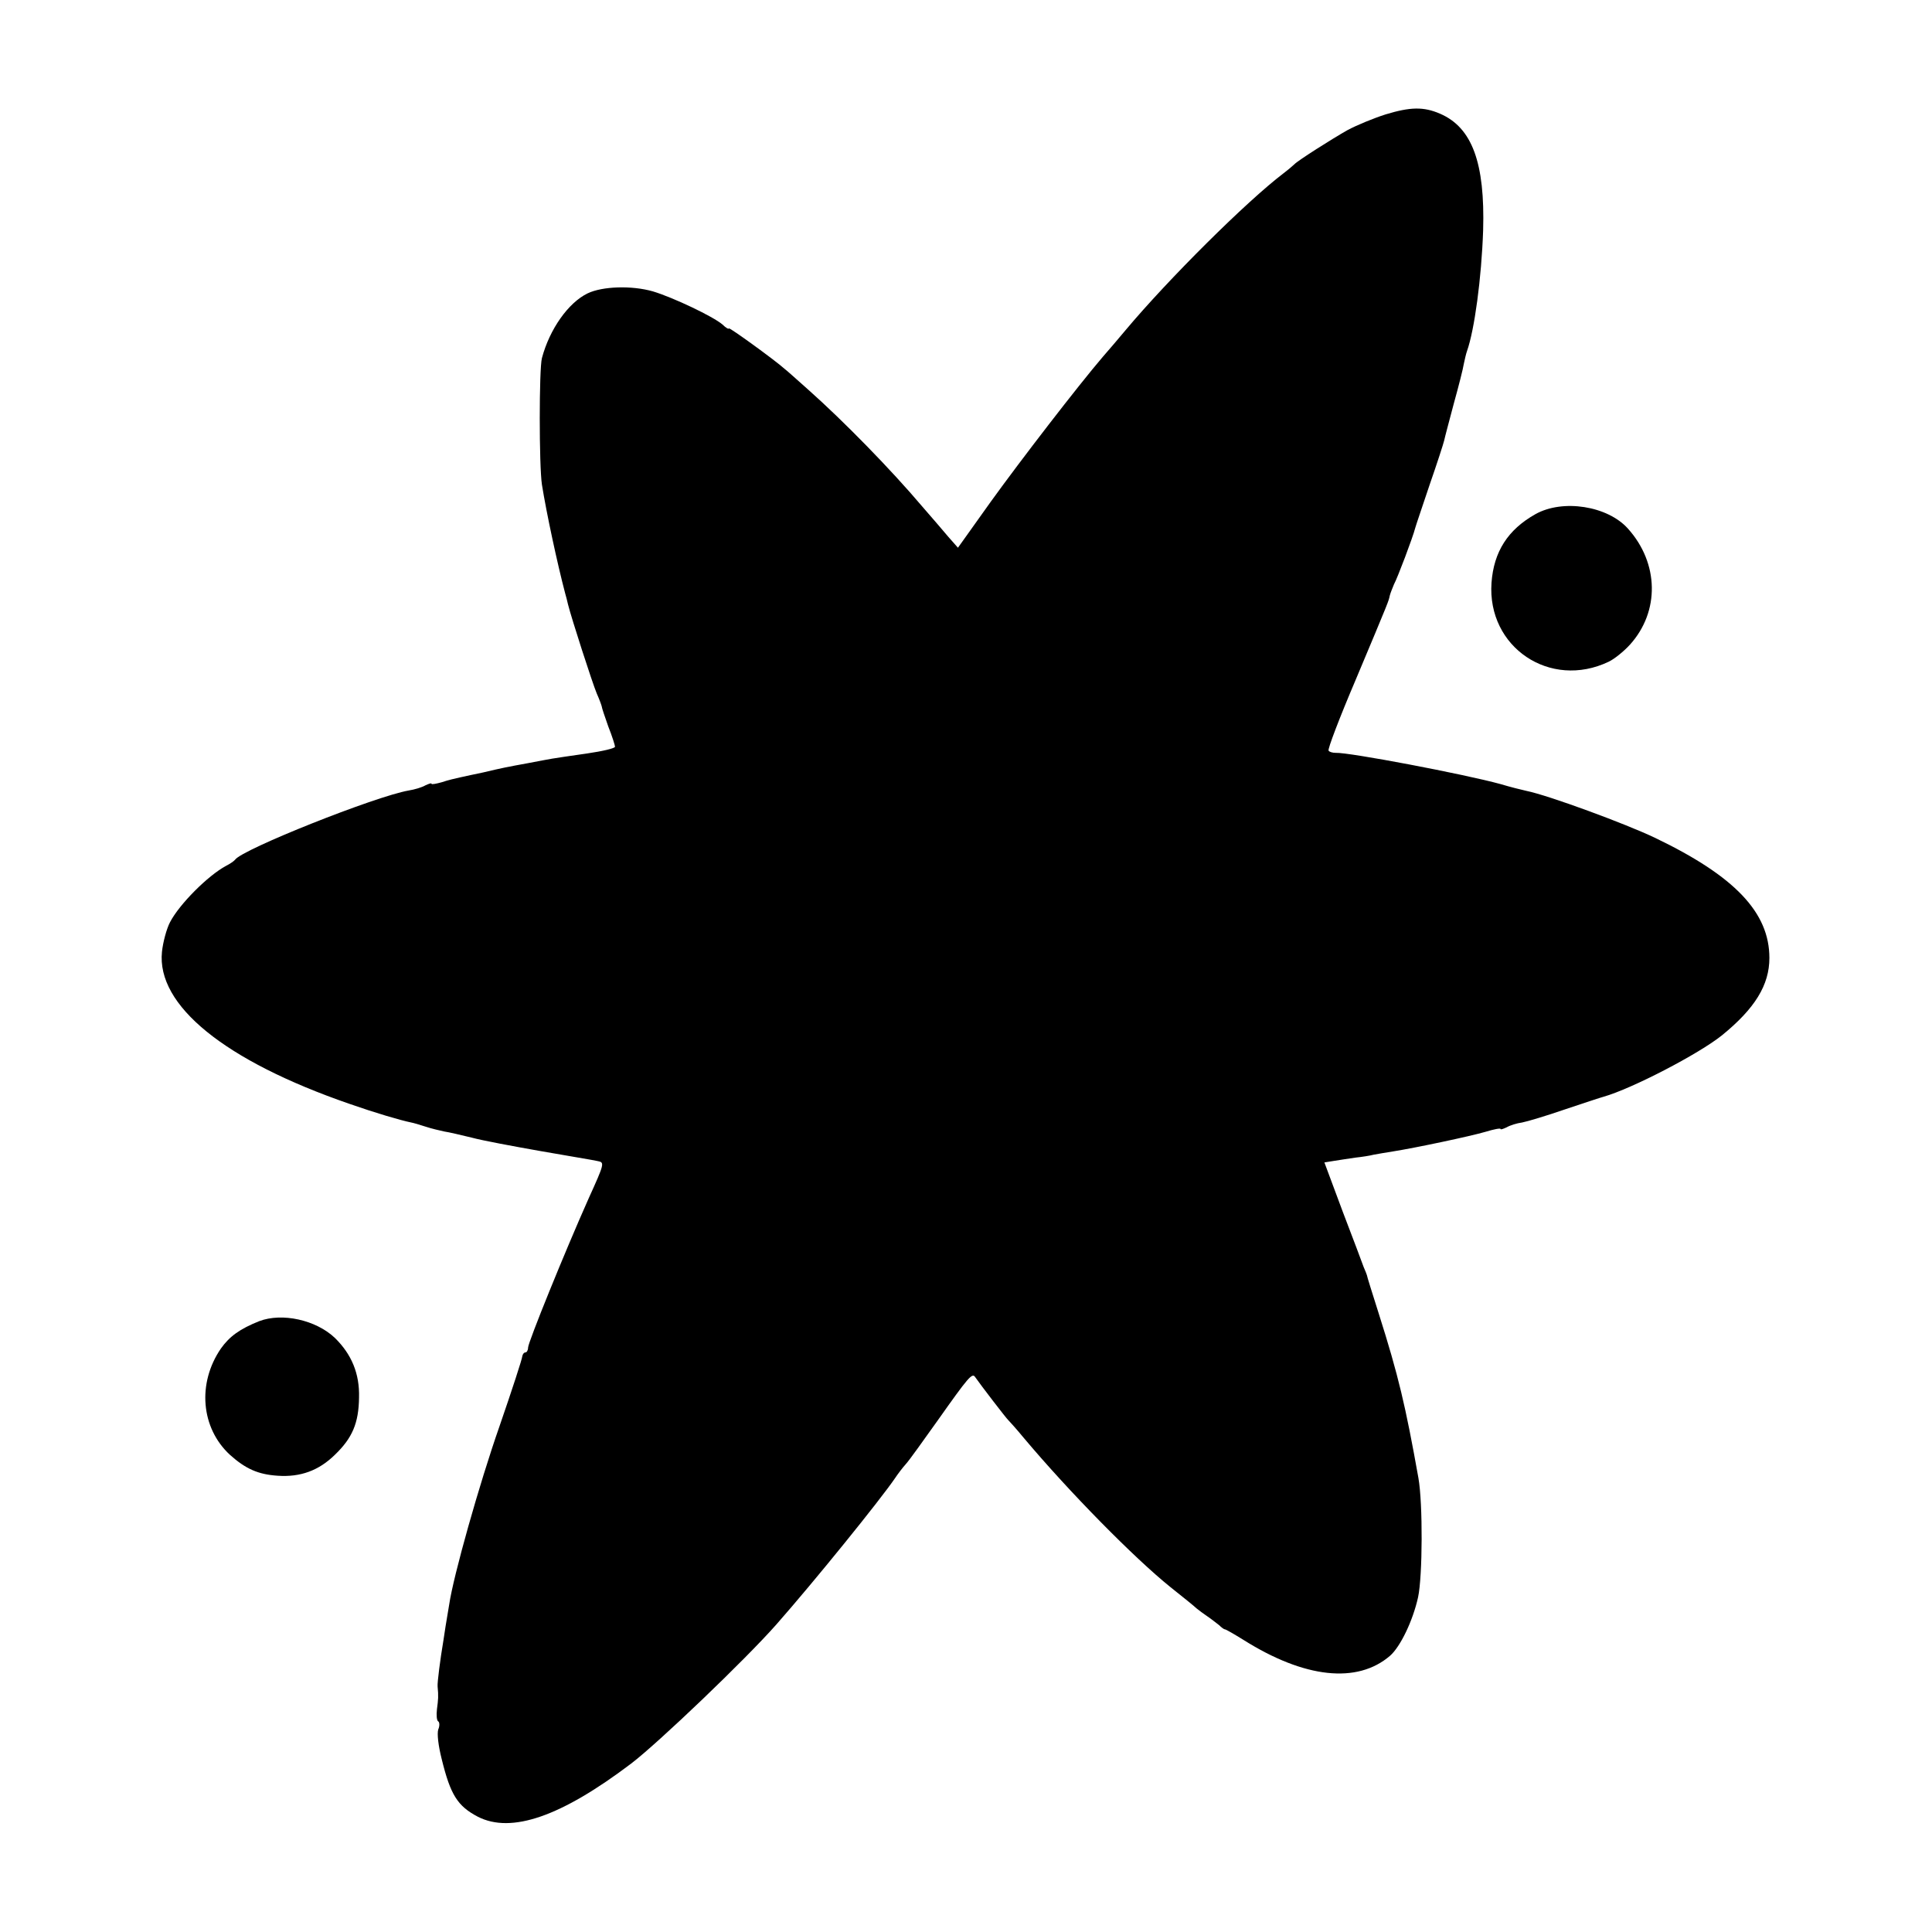 <?xml version="1.0" standalone="no"?>
<!DOCTYPE svg PUBLIC "-//W3C//DTD SVG 20010904//EN"
 "http://www.w3.org/TR/2001/REC-SVG-20010904/DTD/svg10.dtd">
<svg version="1.0" xmlns="http://www.w3.org/2000/svg"
 width="600pt" height="600pt" viewBox="0 0 600 600"
 preserveAspectRatio="xMidYMid meet">
<g transform="translate(0,600) scale(0.1,-0.1)"
fill="#000000" stroke="none">
<path d="M4304 5645 c-38 -12 -91 -34 -119 -49 -48 -27 -155 -95 -165 -106 -3
-3 -18 -16 -35 -29 -113 -86 -356 -327 -490 -487 -22 -26 -53 -63 -70 -82 -77
-90 -255 -321 -348 -450 l-102 -143 -30 34 c-16 19 -52 61 -80 93 -99 117
-246 267 -354 363 -35 31 -68 61 -75 66 -30 27 -171 129 -172 125 -1 -3 -10 2
-20 12 -29 25 -153 84 -216 103 -66 19 -157 16 -203 -6 -60 -29 -118 -111
-142 -201 -9 -34 -9 -334 0 -393 14 -88 48 -246 72 -337 3 -10 7 -26 9 -35 11
-44 75 -242 89 -276 9 -20 16 -40 16 -42 0 -3 9 -30 20 -61 12 -30 21 -59 21
-63 0 -5 -39 -14 -87 -21 -49 -7 -97 -14 -108 -16 -11 -2 -45 -8 -75 -14 -66
-12 -81 -15 -140 -29 -25 -5 -56 -12 -70 -15 -14 -3 -40 -9 -57 -15 -18 -5
-33 -8 -33 -5 0 3 -8 0 -19 -5 -10 -6 -33 -13 -52 -16 -103 -18 -518 -183
-539 -215 -3 -4 -16 -13 -28 -19 -56 -30 -145 -119 -174 -175 -11 -21 -22 -63
-25 -92 -17 -166 194 -338 582 -472 80 -28 158 -51 192 -58 6 -1 27 -7 45 -13
18 -6 44 -12 58 -15 14 -2 52 -11 85 -19 33 -9 130 -27 215 -42 85 -15 165
-28 177 -31 21 -4 20 -8 -29 -116 -74 -166 -188 -447 -188 -463 0 -8 -4 -15
-8 -15 -5 0 -9 -6 -10 -12 0 -7 -32 -105 -71 -218 -62 -177 -143 -464 -156
-553 -10 -60 -14 -83 -18 -112 -10 -59 -19 -130 -18 -142 3 -32 2 -40 -2 -71
-2 -18 -1 -35 4 -38 4 -2 5 -14 0 -25 -4 -13 0 -50 11 -93 27 -110 49 -145
112 -178 104 -53 258 0 476 165 84 64 354 322 451 432 118 134 322 386 369
455 8 12 23 32 33 43 11 12 55 74 100 137 94 133 106 147 115 134 18 -26 98
-130 103 -134 3 -3 25 -27 48 -55 142 -169 343 -373 456 -464 39 -31 75 -60
81 -66 6 -5 22 -17 34 -25 12 -8 28 -21 36 -27 7 -7 15 -13 18 -13 3 0 29 -15
58 -33 189 -119 353 -137 455 -49 32 28 71 109 87 182 14 65 15 291 1 370 -40
224 -62 318 -123 510 -20 63 -37 117 -37 120 -1 3 -5 14 -10 25 -4 11 -33 89
-65 172 l-57 153 31 5 c17 3 47 7 66 10 19 2 45 6 56 9 12 2 38 7 59 10 70 11
240 47 288 61 26 8 47 12 47 9 0 -3 8 0 19 5 10 6 32 13 48 15 16 3 76 21 134
41 57 19 111 37 119 39 88 25 296 133 368 191 102 83 147 156 147 240 0 141
-107 254 -355 373 -92 44 -331 132 -400 146 -14 3 -50 12 -80 21 -113 31 -471
99 -512 97 -10 0 -20 3 -22 7 -3 5 34 102 83 217 108 257 103 246 107 264 2 8
8 23 13 35 11 20 59 147 66 175 2 8 23 69 45 135 23 66 43 128 45 137 2 10 16
62 30 115 15 54 29 109 31 123 3 14 7 32 10 40 23 65 45 226 50 375 6 209 -34
319 -134 362 -51 22 -92 21 -168 -2z"/>
<path d="M4768 4403 c-85 -48 -129 -116 -136 -213 -14 -200 182 -332 364 -245
17 8 47 32 66 53 93 103 90 253 -6 360 -63 71 -203 93 -288 45z"/>
<path d="M805 1897 c-60 -24 -92 -47 -119 -85 -74 -108 -62 -247 28 -330 49
-44 88 -61 148 -65 71 -5 128 16 178 65 54 52 74 98 75 178 2 74 -23 134 -75
185 -59 56 -164 79 -235 52z"/>
</g>
</svg>
